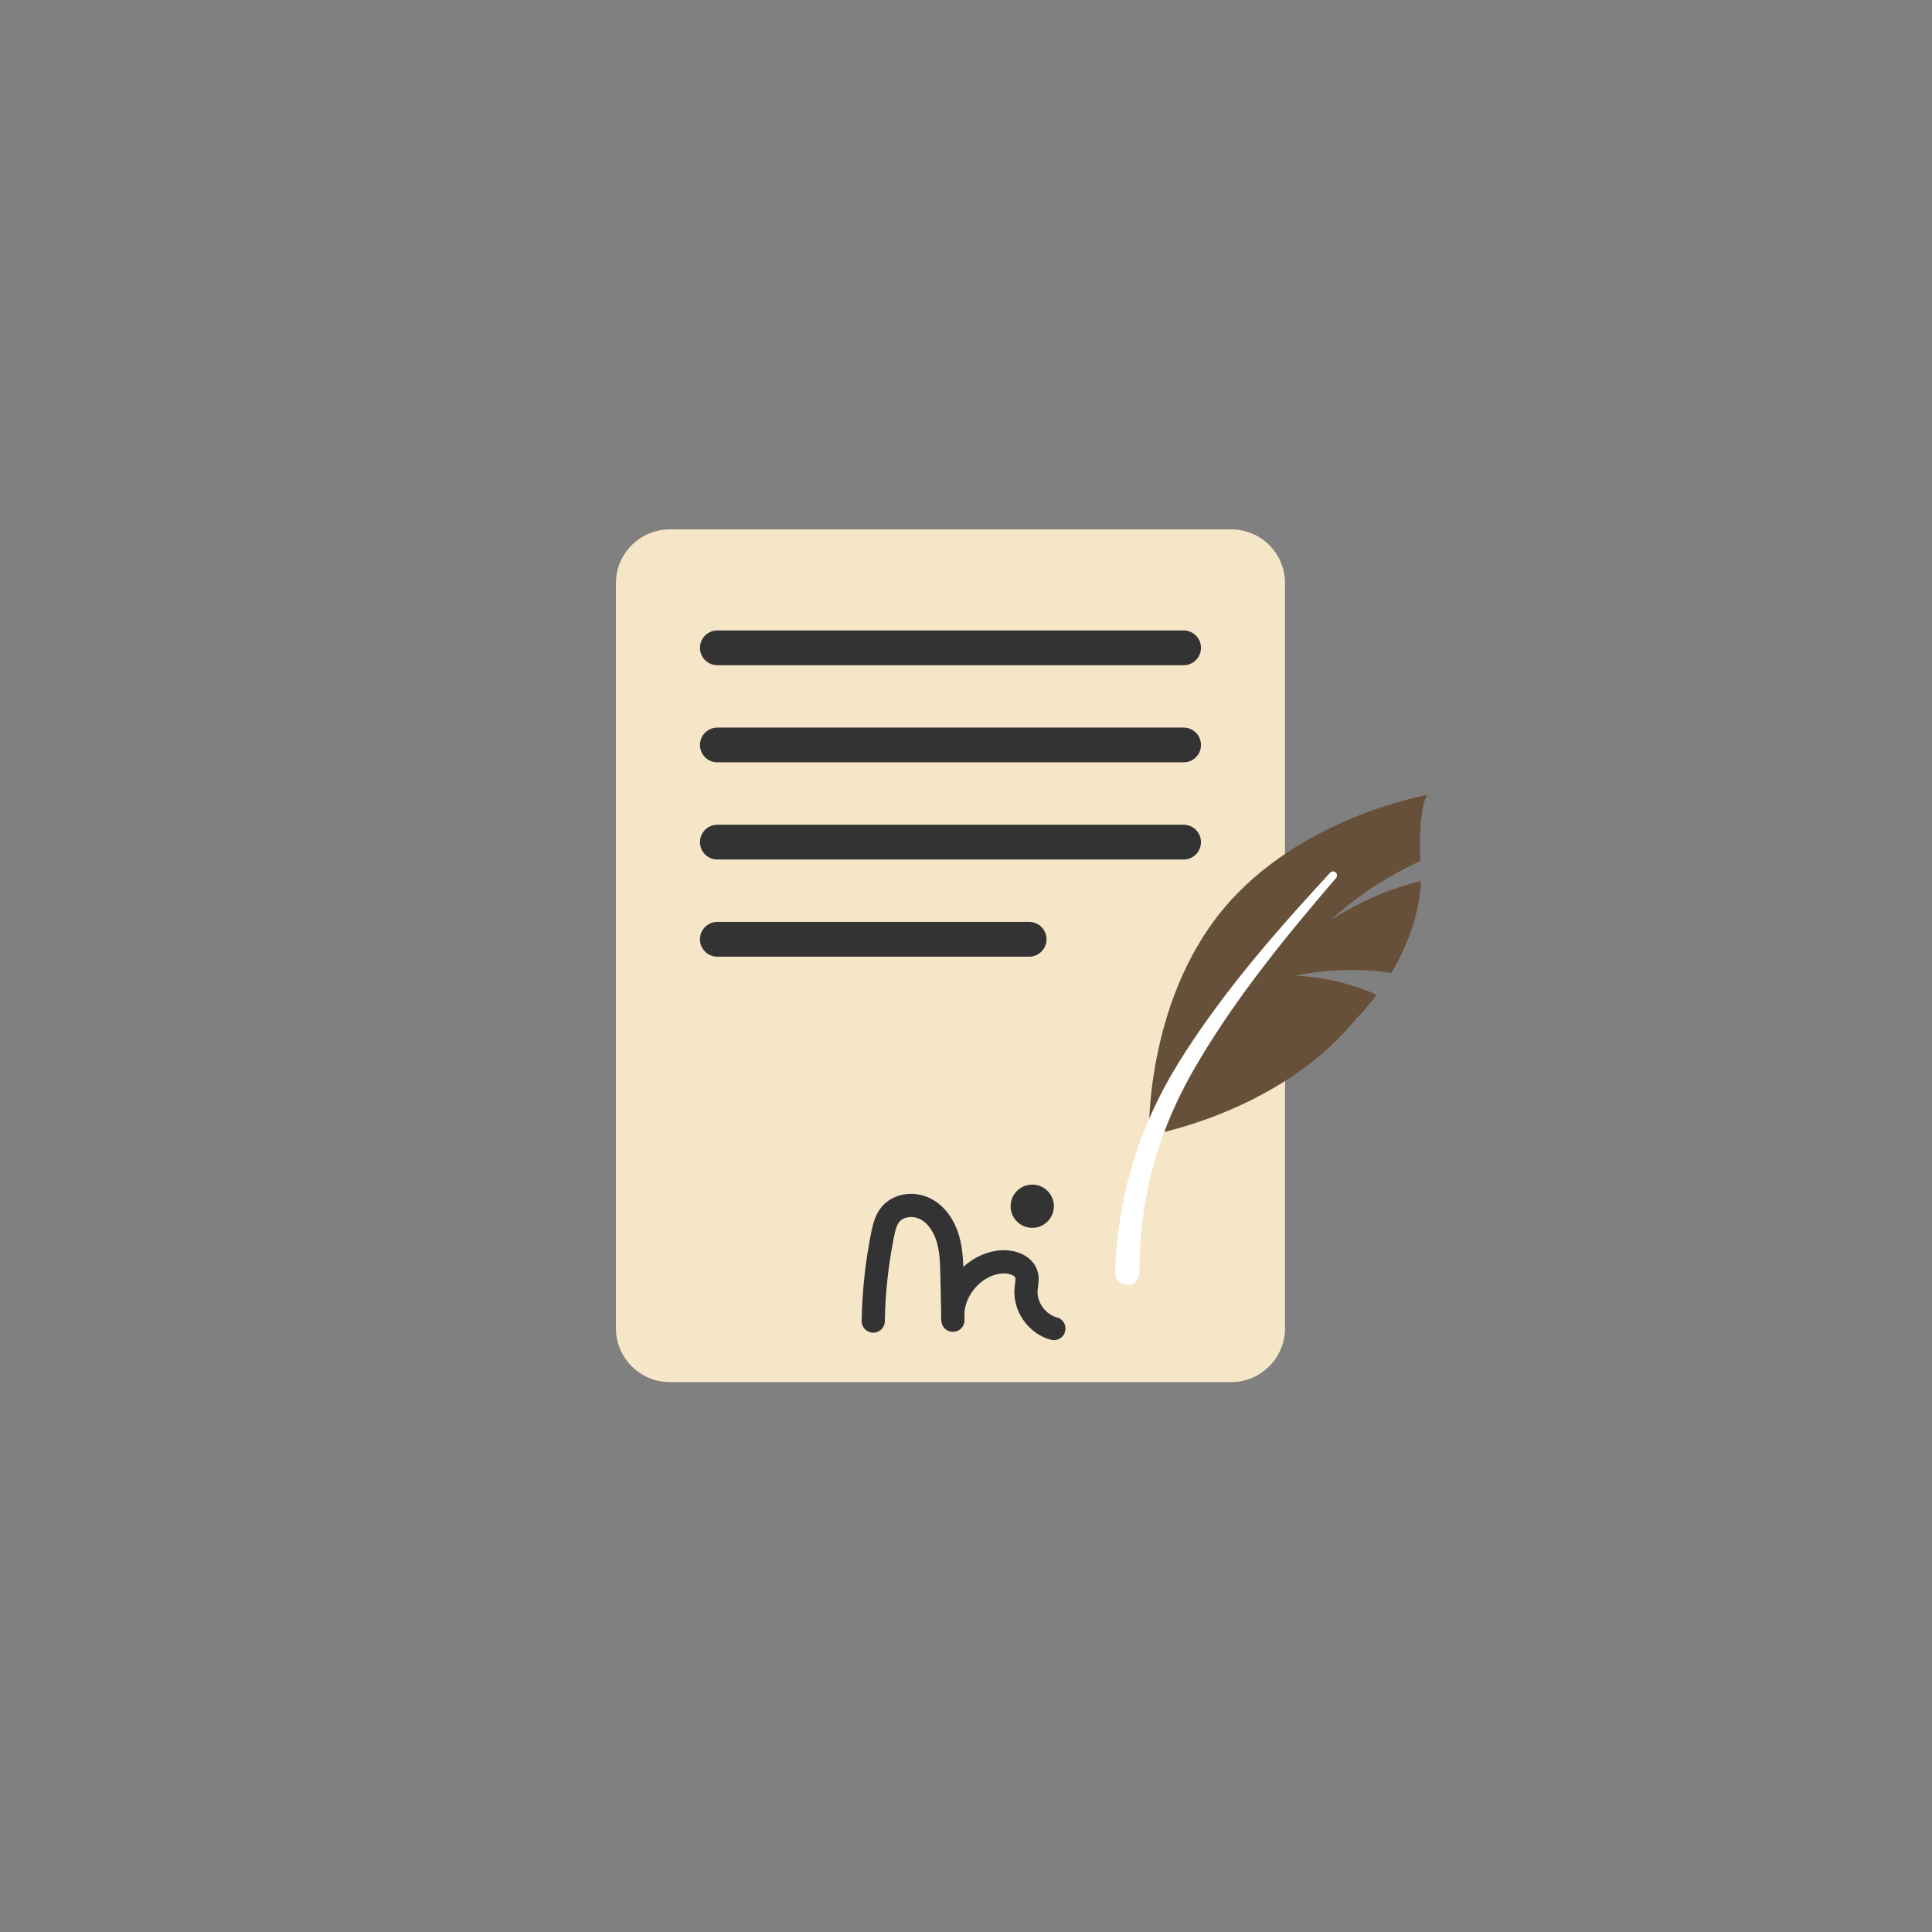 <svg class="ldi-6ih5a8" width="200px"  height="200px"  xmlns="http://www.w3.org/2000/svg" xmlns:xlink="http://www.w3.org/1999/xlink" viewBox="0 0 100 100" preserveAspectRatio="xMidYMid" style="background: none;"><rect x="0" y="0" width="100" height="100" style="fill:#808080;stroke:none;opacity:1;fill-opacity:1"/><!--?xml version="1.0" encoding="utf-8"?--><!--Generator: Adobe Illustrator 21.0.0, SVG Export Plug-In . SVG Version: 6.00 Build 0)--><svg version="1.1" id="圖層_1" xmlns="http://www.w3.org/2000/svg" xmlns:xlink="http://www.w3.org/1999/xlink" x="0px" y="0px" viewBox="0 0 100 100" style="transform-origin: 50px 50px 0px;" xml:space="preserve" class=""><g class="" style="transform-origin: 50px 50px 0px; transform: scale(0.6);"><g class="" style="transform-origin: 50px 50px 0px;"><style type="text/css" class="ld ld-breath" style="transform-origin: 50px 50px 0px; animation-duration: 1s; animation-delay: -1s;">.st0{fill:#666666;} .st1{fill:#EBB885;} .st2{fill:#E0E0E0;} .st3{fill:#A0C8D7;} .st4{fill:#66503A;} .st5{fill:#ABBD81;} .st6{fill:#A0C8D7;stroke:#333333;stroke-width:2;stroke-miterlimit:10;} .st7{fill:#FFFFFF;} .st8{fill:#66503A;stroke:#333333;stroke-width:2;stroke-miterlimit:10;} .st9{fill:#E0E0E0;stroke:#333333;stroke-width:2;stroke-miterlimit:10;} .st10{fill:#03AFF3;} .st11{fill:none;stroke:#333333;stroke-width:5;stroke-linecap:round;stroke-miterlimit:10;} .st12{fill:#8C6239;} .st13{fill:#F5E6C8;} .st14{fill:#333333;} .st15{fill:#F47E60;} .st16{fill:#E15B64;} .st17{fill:none;stroke:#000000;stroke-width:6;stroke-miterlimit:10;} .st18{fill:#4A3827;} .st19{fill:none;stroke:#666666;stroke-width:5.826;stroke-linecap:round;stroke-miterlimit:10;} .st20{fill:#77A4BD;} .st21{fill:#F8B26A;} .st22{fill:#849B87;} .st23{fill:none;} .st24{fill:#FFFFFF;stroke:#000000;stroke-width:4;stroke-miterlimit:10;} .st25{fill:none;stroke:#849B87;stroke-width:4;stroke-miterlimit:10;} .st26{fill:none;stroke:#849B87;stroke-width:4.172;stroke-miterlimit:10;} .st27{fill:#C33737;} .st28{fill:#FFDC6C;stroke:#FFFFFF;stroke-width:2.439;stroke-miterlimit:10;} .st29{stroke:#000000;stroke-width:3;stroke-miterlimit:10;} .st30{stroke:#000000;stroke-width:3;stroke-linecap:round;stroke-linejoin:round;stroke-miterlimit:10;} .st31{fill:#E0E0E0;stroke:#000000;stroke-width:3;stroke-miterlimit:10;} .st32{fill:#735441;} .st33{fill:#C8DC96;} .st34{fill:#F5E6C8;stroke:#C33737;stroke-width:6;stroke-miterlimit:10;} .st35{fill:#F5E6C8;stroke:#000000;stroke-width:4.239;stroke-miterlimit:10;} .st36{fill:#F5E169;} .st37{fill:#FFDC6C;} .st38{fill:none;stroke:#000000;stroke-width:5.134;stroke-miterlimit:10;} .st39{fill:none;stroke:#000000;stroke-width:4.908;stroke-miterlimit:10;} .st40{fill:none;stroke:#000000;stroke-width:5.037;stroke-miterlimit:10;} .st41{fill:none;stroke:#000000;stroke-width:5.433;stroke-miterlimit:10;} .st42{fill:none;stroke:#333333;stroke-width:4.308;stroke-miterlimit:10;} .st43{fill:#F8B26A;stroke:#333333;stroke-width:3;stroke-miterlimit:10;} .st44{fill:#FFFF00;stroke:#333333;stroke-width:3;stroke-miterlimit:10;} .st45{fill:#F8B26A;stroke:#F47E60;stroke-width:2.326;stroke-miterlimit:10;} .st46{fill:#333333;stroke:#333333;stroke-width:3;stroke-miterlimit:10;} .st47{fill:#8A8A8A;} .st48{fill:none;stroke:#333333;stroke-width:3;stroke-linecap:round;stroke-linejoin:round;stroke-miterlimit:10;} .st49{fill:none;stroke:#333333;stroke-width:2;stroke-linecap:round;stroke-linejoin:round;stroke-miterlimit:10;} .st50{fill:#983733;} .st51{fill:#D50D01;} .st52{fill:#81C927;} .st53{fill:#C33737;stroke:#333333;stroke-width:2;stroke-miterlimit:10;} .st54{fill:#F5E6C8;stroke:#333333;stroke-width:2;stroke-miterlimit:10;} .st55{fill:#FFFFFF;stroke:#333333;stroke-width:4;stroke-miterlimit:10;} .st56{fill:none;stroke:#E15B64;stroke-width:3;stroke-miterlimit:10;} .st57{fill:#FFFFFF;stroke:#333333;stroke-width:6;stroke-linecap:round;stroke-miterlimit:10;}</style><g class="ld ld-breath" style="transform-origin: 50px 50px 0px; animation-duration: 1s; animation-delay: -0.957s;"><path class="st13" d="M72.88,12.333H24.442c-2.553,0-4.642,2.089-4.642,4.642v64.28c0,2.553,2.089,4.642,4.642,4.642h48.437 c2.553,0,4.642-2.089,4.642-4.642V16.974C77.521,14.411,75.443,12.333,72.88,12.333z" fill="rgb(245, 230, 200)" style="fill: rgb(245, 230, 200);"></path></g><g class="" style="transform-origin: 50px 50px 0px;"><g class="" style="transform-origin: 50px 50px 0px;"><g class="ld ld-breath" style="transform-origin: 50px 50px 0px; animation-duration: 1s; animation-delay: -0.913s;"><path class="st4" d="M89.837,35.235c0.049-0.009,0.082-0.015,0.082-0.015C89.892,35.214,89.865,35.219,89.837,35.235z" fill="rgb(102, 80, 58)" style="fill: rgb(102, 80, 58);"></path></g><g class="ld ld-breath" style="transform-origin: 50px 50px 0px; animation-duration: 1s; animation-delay: -0.87s;"><path class="st4" d="M78.448,50.826c2.764-0.551,5.562-0.63,8.247-0.226c1.607-2.686,2.453-5.468,2.553-7.934 c-2.613,0.638-5.269,1.759-7.792,3.373c2.302-2.093,4.943-3.825,7.741-5.09c-0.165-3.333,0.276-5.503,0.641-5.712 c-0.464,0.085-3.05,0.591-6.325,1.929c-3.62,1.479-8.074,3.971-11.407,8.028s-4.915,8.909-5.663,12.747 c-0.748,3.838-0.663,6.662-0.663,6.662s2.787-0.465,6.407-1.943c3.62-1.479,8.074-3.972,11.407-8.028 c0.672-0.694,1.279-1.413,1.83-2.146C83.323,51.547,80.97,50.968,78.448,50.826z" fill="rgb(102, 80, 58)" style="fill: rgb(102, 80, 58);"></path></g></g><g class="ld ld-breath" style="transform-origin: 50px 50px 0px; animation-duration: 1s; animation-delay: -0.826s;"><path class="st7" d="M62.863,76.436c0.111-3.381,0.665-6.759,1.703-9.977c1.029-3.22,2.548-6.271,4.374-9.064 c3.615-5.606,8.003-10.596,12.471-15.442c0.129-0.139,0.346-0.148,0.485-0.02c0.136,0.126,0.147,0.337,0.028,0.476 c-4.286,4.993-8.46,10.106-11.8,15.718c-1.681,2.785-3.017,5.74-3.887,8.835c-0.876,3.091-1.284,6.298-1.276,9.506 c0.002,0.579-0.467,1.05-1.046,1.052c-0.579,0.002-1.05-0.467-1.052-1.046C62.862,76.465,62.863,76.447,62.863,76.436z" fill="rgb(255, 255, 255)" style="fill: rgb(255, 255, 255);"></path></g></g><g class="" style="transform-origin: 50px 50px 0px;"><g class="ld ld-breath" style="transform-origin: 50px 50px 0px; animation-duration: 1s; animation-delay: -0.783s;"><line class="st48" x1="28.55" y1="22.552" x2="68.771" y2="22.552" stroke="rgb(51, 51, 51)" style="stroke: rgb(51, 51, 51);"></line></g><g class="ld ld-breath" style="transform-origin: 50px 50px 0px; animation-duration: 1s; animation-delay: -0.739s;"><line class="st48" x1="28.55" y1="30.933" x2="68.771" y2="30.933" stroke="rgb(51, 51, 51)" style="stroke: rgb(51, 51, 51);"></line></g><g class="ld ld-breath" style="transform-origin: 50px 50px 0px; animation-duration: 1s; animation-delay: -0.696s;"><line class="st48" x1="28.55" y1="39.315" x2="68.771" y2="39.315" stroke="rgb(51, 51, 51)" style="stroke: rgb(51, 51, 51);"></line></g><g class="ld ld-breath" style="transform-origin: 50px 50px 0px; animation-duration: 1s; animation-delay: -0.652s;"><line class="st48" x1="28.55" y1="47.697" x2="55.446" y2="47.697" stroke="rgb(51, 51, 51)" style="stroke: rgb(51, 51, 51);"></line></g></g><g class="ld ld-breath" style="transform-origin: 50px 50px 0px; animation-duration: 1s; animation-delay: -0.609s;"><path class="st49" d="M41.998,80.631c0.042-2.493,0.311-4.983,0.802-7.428c0.128-0.636,0.283-1.296,0.701-1.792 c0.704-0.835,2.028-0.958,3-0.459c0.972,0.498,1.612,1.494,1.925,2.541s0.339,2.154,0.363,3.245 c0.028,1.274,0.055,2.548,0.083,3.822c-0.245-2.423,1.764-4.858,4.193-5.035c0.897-0.065,1.976,0.3,2.172,1.178 c0.086,0.383-0.021,0.78-0.055,1.171c-0.134,1.503,0.939,3.024,2.4,3.402" stroke="rgb(51, 51, 51)" style="stroke: rgb(51, 51, 51);"></path></g><g class="ld ld-breath" style="transform-origin: 50px 50px 0px; animation-duration: 1s; animation-delay: -0.565s;"><circle class="st14" cx="55.715" cy="70.723" r="1.866" fill="rgb(51, 51, 51)" style="fill: rgb(51, 51, 51);"></circle></g></g></g><style type="text/css" class="ld ld-breath" style="transform-origin: 50px 50px 0px; animation-duration: 1s; animation-delay: -0.304s;">path,ellipse,circle,rect,polygon,polyline,line { stroke-width: 0; }@keyframes ld-breath {
  0% {
    -webkit-transform: scale(0.86);
    transform: scale(0.86);
  }
  50% {
    -webkit-transform: scale(1.06);
    transform: scale(1.06);
  }
  100% {
    -webkit-transform: scale(0.86);
    transform: scale(0.86);
  }
}
@-webkit-keyframes ld-breath {
  0% {
    -webkit-transform: scale(0.86);
    transform: scale(0.86);
  }
  50% {
    -webkit-transform: scale(1.06);
    transform: scale(1.06);
  }
  100% {
    -webkit-transform: scale(0.86);
    transform: scale(0.86);
  }
}
.ld.ld-breath {
  -webkit-animation: ld-breath 1s infinite;
  animation: ld-breath 1s infinite;
}
</style></svg></svg>